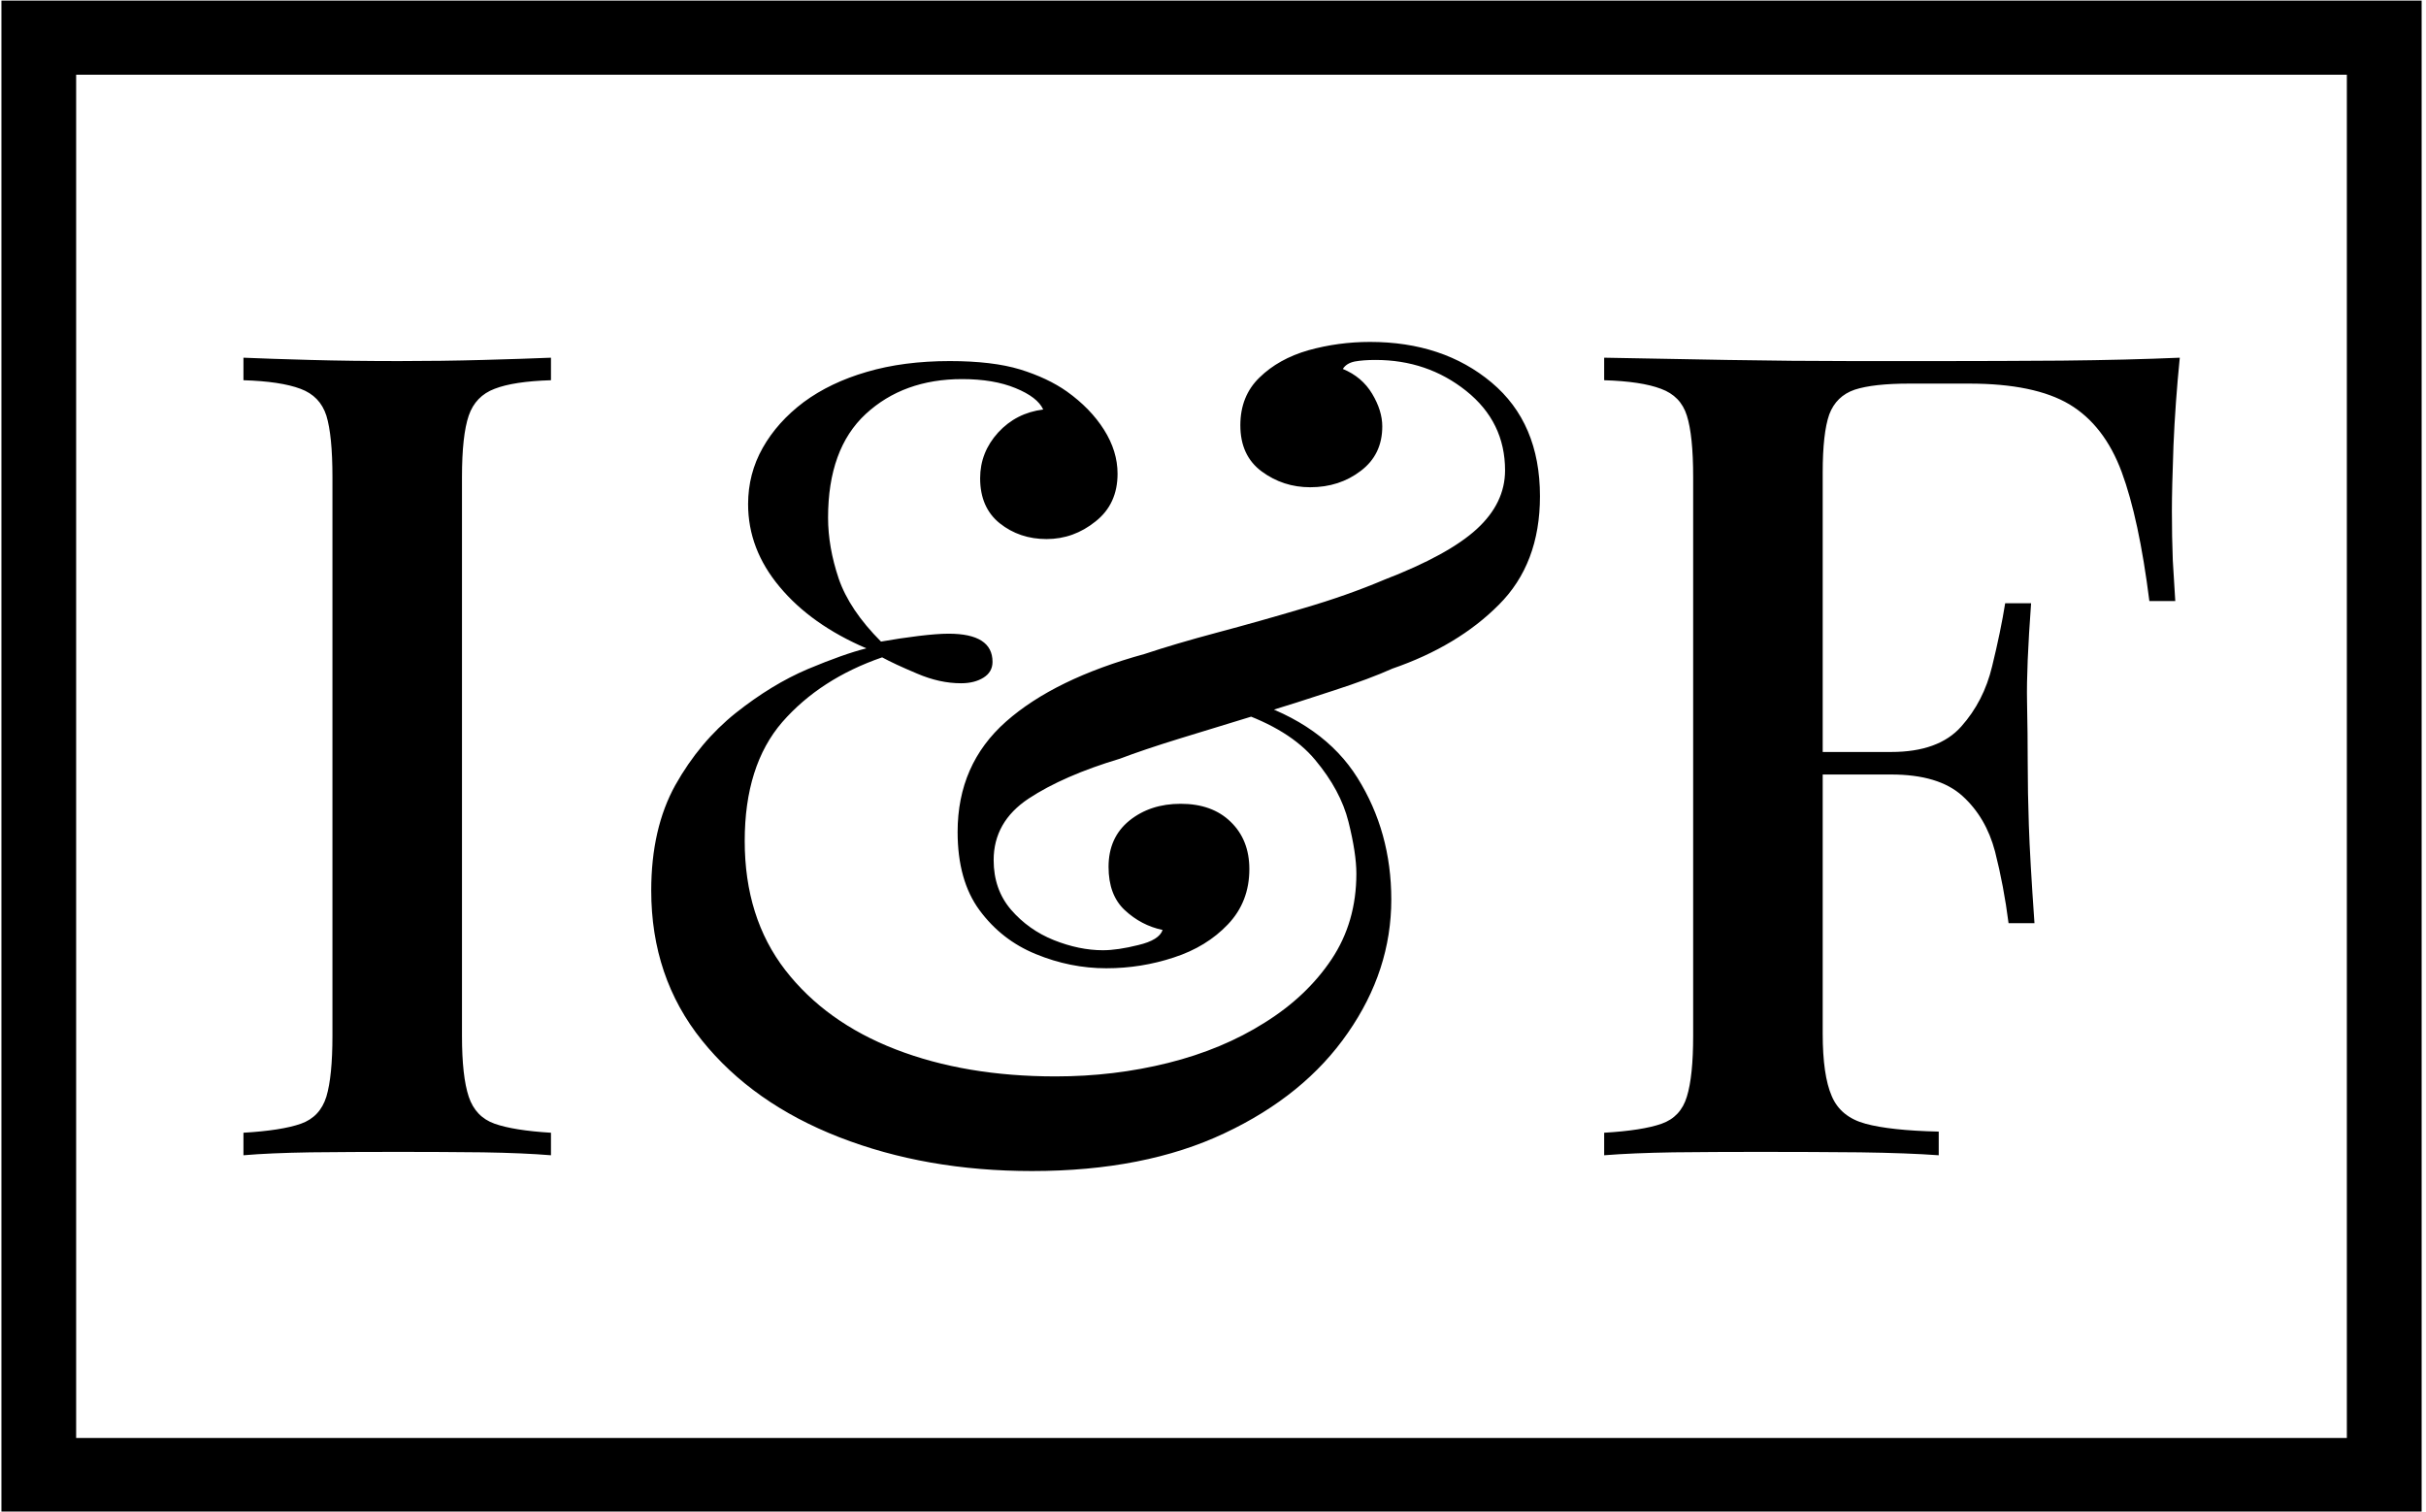 <?xml version="1.0" encoding="UTF-8"?>
<svg version="1.1" viewBox="0 0 1000 623" xmlns="http://www.w3.org/2000/svg">
<g transform="translate(-.606 .252)">
<svg width="1e3" height="623" data-background-color="#ffffff" viewBox="0 0 396 247" xmlns="http://www.w3.org/2000/svg" xmlns:xlink="http://www.w3.org/1999/xlink">
<g transform="translate(.24 -.1)">
<svg width="395.52" height="247.2" viewBox="0 0 395.52 247.2">
<svg/>
<svg width="395.52" height="247.2" viewBox="0 0 395.52 247.2">
<g transform="translate(39.552 55.862)">
<svg width="316.42" height="135.48" viewBox="0 0 316.416 135.475">
<svg width="316.42" height="135.48" viewBox="0 0 316.416 135.475">
<svg width="316.42" height="135.48" viewBox="0 0 316.416 135.475">
<svg width="316.42" height="135.48" viewBox="0 0 316.416 135.475">
<svg width="316.42" height="135.48" viewBox="0 0 316.416 135.475">
<svg width="316.42" height="135.48" viewBox="0 0 316.416 135.475">
<g>
<svg width="316.42" height="135.48" data-palette-color="#000000" viewBox="1.95 -36.1 85.95 36.8">
<path class="undefined-text-0" d="m15.6-35.4v1q-1.65 0.05-2.5 0.38-0.85 0.32-1.15 1.19-0.3 0.88-0.3 2.73v24.8q0 1.8 0.3 2.7t1.15 1.2 2.5 0.4v1q-1.2-0.1-3.02-0.13-1.83-0.02-3.73-0.02-2.1 0-3.92 0.02-1.83 0.03-2.98 0.13v-1q1.7-0.1 2.55-0.4t1.13-1.2q0.27-0.9 0.27-2.7v-24.8q0-1.85-0.27-2.73-0.28-0.87-1.15-1.19-0.88-0.33-2.53-0.38v-1q1.15 0.05 2.98 0.1 1.82 0.05 3.92 0.05 1.9 0 3.73-0.05 1.82-0.05 3.02-0.1zm17.7 0.15q1.9 0 3.12 0.37 1.23 0.38 2.08 0.98 1.05 0.75 1.65 1.7t0.6 1.95q0 1.35-0.98 2.12-0.97 0.78-2.17 0.78t-2.08-0.7q-0.87-0.7-0.87-2 0-1.15 0.8-2.03 0.8-0.87 2-1.02-0.25-0.55-1.23-0.95-0.97-0.4-2.37-0.4-2.6 0-4.28 1.55-1.67 1.55-1.67 4.6 0 1.3 0.47 2.7 0.48 1.4 1.88 2.8 0.85-0.15 1.67-0.25 0.83-0.1 1.33-0.1 1.95 0 1.95 1.25 0 0.45-0.4 0.7t-1 0.25q-0.95 0-1.95-0.43-1-0.42-1.55-0.72-2.75 0.95-4.43 2.87-1.67 1.93-1.67 5.28 0 3.4 1.8 5.73 1.8 2.32 4.9 3.52t7.1 1.2q2.6 0 5-0.6t4.27-1.78q1.88-1.17 2.98-2.82t1.1-3.8q0-0.9-0.35-2.3t-1.48-2.75q-1.12-1.35-3.47-2.15l0.5-0.5q3.35 1.05 4.85 3.45t1.5 5.4q0 3.15-1.93 5.92-1.92 2.78-5.47 4.45-3.55 1.68-8.55 1.68-4.7 0-8.55-1.5t-6.1-4.3-2.25-6.65q0-2.75 1.07-4.68 1.08-1.92 2.68-3.2 1.6-1.27 3.2-1.95 1.6-0.67 2.6-0.92-2.45-1.05-3.85-2.73-1.4-1.67-1.4-3.67 0-1.35 0.65-2.5t1.82-2.03q1.18-0.87 2.8-1.34 1.63-0.48 3.68-0.48zm18.65-0.85q3.25 0 5.4 1.8t2.15 5.05q0 3-1.83 4.82-1.82 1.83-4.72 2.83-1 0.45-2.6 0.97-1.6 0.53-3.4 1.08t-3.43 1.05q-1.62 0.5-2.67 0.9-2.5 0.75-4.05 1.77-1.55 1.03-1.55 2.73 0 1.3 0.77 2.2 0.78 0.9 1.9 1.35 1.13 0.45 2.18 0.45 0.65 0 1.57-0.23 0.93-0.22 1.08-0.67-0.95-0.2-1.68-0.88-0.72-0.67-0.72-1.92 0-1.3 0.92-2.05 0.93-0.75 2.28-0.75 1.4 0 2.22 0.8 0.83 0.8 0.83 2.1 0 1.45-0.95 2.45t-2.4 1.47q-1.45 0.48-3 0.48-1.6 0-3.13-0.63-1.52-0.62-2.5-1.95-0.97-1.32-0.97-3.47 0-3 2.15-4.9t6.15-3q1.35-0.45 3.22-0.95 1.88-0.5 3.83-1.08 1.95-0.57 3.6-1.27 2.85-1.1 4.1-2.25t1.25-2.6q0-2.15-1.73-3.53-1.72-1.37-4.02-1.37-0.55 0-0.93 0.07-0.37 0.08-0.52 0.33 0.85 0.35 1.3 1.1t0.45 1.45q0 1.25-0.95 1.97-0.95 0.73-2.25 0.73-1.2 0-2.15-0.7t-0.95-2.05q0-1.3 0.85-2.12 0.85-0.83 2.17-1.21 1.33-0.37 2.73-0.37zm35.95 0.7q-0.2 2-0.28 3.9-0.07 1.9-0.07 2.9 0 1.15 0.04 2.2 0.06 1.05 0.11 1.8h-1.15q-0.46-3.65-1.23-5.73-0.77-2.07-2.32-3-1.55-0.92-4.45-0.92h-2.65q-1.6 0-2.43 0.27-0.82 0.28-1.13 1.1-0.29 0.83-0.29 2.58v24.9q0 1.85 0.4 2.77 0.39 0.93 1.5 1.23 1.1 0.3 3.25 0.35v1.05q-1.36-0.1-3.5-0.13-2.15-0.02-4.45-0.02-2 0-3.83 0.02-1.82 0.03-3.07 0.13v-1q1.7-0.1 2.55-0.4t1.12-1.2q0.28-0.9 0.28-2.7v-24.8q0-1.85-0.28-2.73-0.27-0.87-1.15-1.19-0.87-0.33-2.52-0.38v-1q2.55 0.05 5.47 0.1 2.93 0.05 5.5 0.05 2.58 0 4.13 0 2.3 0 5.22-0.02 2.92-0.03 5.23-0.13zm-17.35 17.5h9.7t0 0.5 0 0.5h-9.7t0-0.5 0-0.5zm9.6-6.6h1.15q-0.21 2.85-0.18 4.35t0.03 2.75 0.05 2.75 0.25 4.35h-1.15q-0.21-1.65-0.6-3.18-0.4-1.52-1.45-2.47t-3.16-0.95v-1q2.11 0 3.11-1.13 1-1.12 1.37-2.67 0.38-1.55 0.58-2.8z" data-fill-palette-color="primary"/>
</svg>
</g>
</svg>
</svg>
</svg>
</svg>
</svg>
</svg>
</g>
<path d="m0 247.2v-247.2h395.52v247.2zm383.3-12.217v-222.77h-371.09v222.77z" font-family="none" font-size="none" font-weight="none" stroke-dasharray="" stroke-miterlimit="10" text-anchor="none" style="mix-blend-mode:normal" data-fill-palette-color="tertiary" xmlns="http://www.w3.org/2000/svg"/>
</svg>
</svg>
<rect width="395.52" height="247.2" fill="none" visibility="hidden"/>
</g>
</svg>
</g>
</svg>